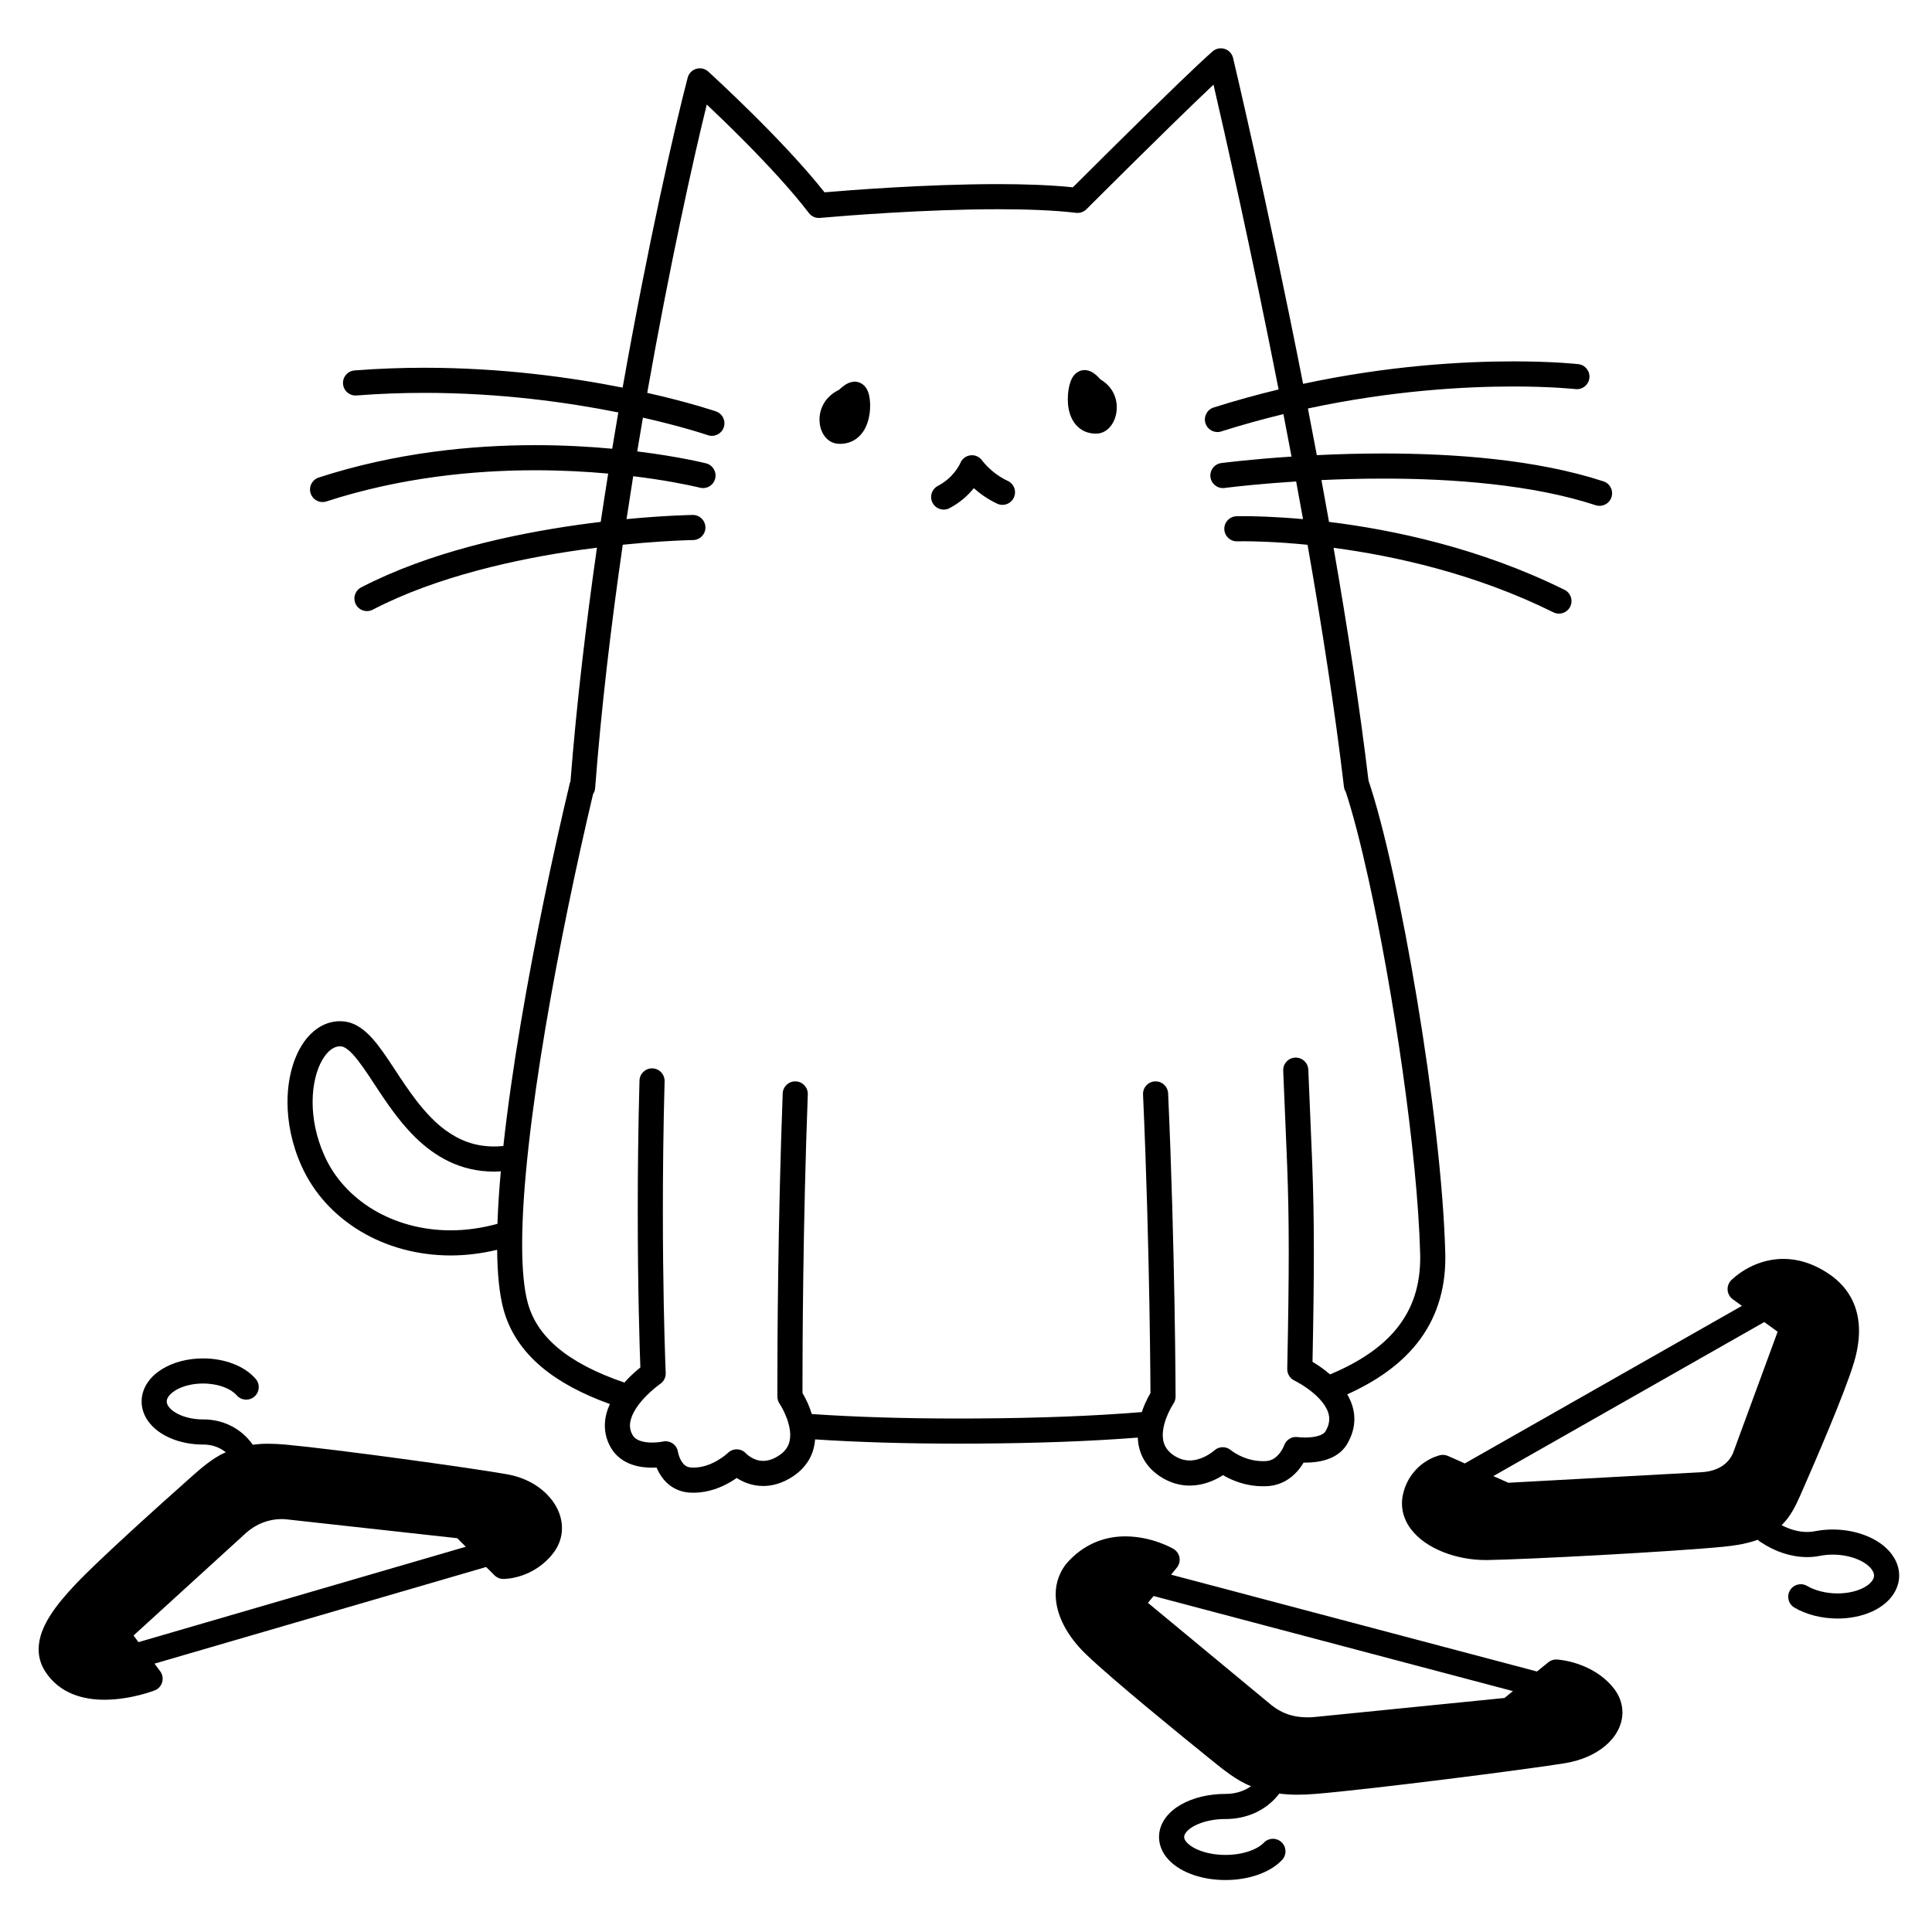 <svg width="200" height="200" viewBox="0 0 200 200" xmlns="http://www.w3.org/2000/svg"><g id="type=empty, mode=light"><g id="eye"><path id="Vector" d="M51.117 153.696C49.097 153.278 33.213 151.188 33.213 151.188C33.213 151.188 27.709 150.073 25.201 150.979C22.922 151.802 20.464 154.044 17.677 156.622C14.891 159.2 8.203 164.703 6.323 167.628C4.441 170.555 5.486 174.386 9.666 174.665C13.846 174.944 15.658 174.108 15.658 174.108L12.243 168.535C12.243 168.535 22.205 159.129 24.575 157.597C26.943 156.064 29.521 155.786 32.586 156.273C35.652 156.761 47.912 158.155 47.912 158.155L52.441 162.334C52.441 162.334 58.864 159.87 56.411 156.482C54.949 154.462 53.137 154.114 51.117 153.696Z"/><path id="Vector_2" d="M161.387 173.056L156.65 177.375C156.65 177.375 143.414 178.7 138.328 179.047C133.242 179.396 130.943 177.515 130.943 177.515L117.428 166.16L120.703 161.422C120.703 161.353 115.547 158.844 111.924 161.98C108.302 165.115 112.76 169.643 112.76 169.643C112.76 169.643 126.414 181.277 127.599 182.531C128.784 183.785 132.197 184.76 134.914 184.621C137.631 184.482 152.679 182.67 157.764 182.113C162.85 181.555 164.313 180.51 166.054 178.769C169.355 175.468 161.387 173.056 161.387 173.056Z"/><path id="Vector_3" d="M184.391 131.512C181.976 131.884 180.119 133.278 180.119 133.278L185.32 137.457L180.676 150.926C180.676 150.926 180.304 152.876 176.31 153.712C172.316 154.548 156.711 155.013 156.711 155.013L149.002 151.483C145.658 153.805 145.286 157.799 149.93 159.472C153.801 160.865 176.032 158.914 179.19 158.635C182.348 158.357 183.555 157.799 184.763 155.013C185.97 152.226 190.057 142.38 190.986 139.222C191.916 136.064 189.995 130.651 184.391 131.512Z"/><path id="Vector_4" d="M89.691 40.212C89.616 40.094 89.516 39.954 89.329 39.805C89.148 39.66 88.834 39.504 88.467 39.506C88.359 39.507 88.281 39.531 88.197 39.549L88.194 39.535C88.147 39.544 88.114 39.557 88.075 39.569C88.067 39.571 88.056 39.57 88.049 39.573L88.05 39.576C87.935 39.61 87.838 39.648 87.76 39.685C87.4 39.871 87.199 40.054 87.009 40.213C86.947 40.267 86.903 40.308 86.857 40.351C86.219 40.663 85.704 41.106 85.371 41.622C84.99 42.209 84.834 42.85 84.834 43.434C84.837 43.963 84.951 44.453 85.202 44.905C85.33 45.129 85.496 45.349 85.736 45.542C85.972 45.733 86.304 45.9 86.694 45.934L86.702 45.935C86.798 45.943 86.891 45.946 86.981 45.946C87.565 45.95 88.141 45.77 88.583 45.461C89.254 44.994 89.604 44.342 89.808 43.742C90.01 43.133 90.076 42.535 90.078 41.994C90.076 41.568 90.038 41.188 89.943 40.82C89.891 40.633 89.835 40.45 89.691 40.212Z"/><path id="Vector_5" d="M115.153 40.482C114.876 40.007 114.445 39.587 113.91 39.27C113.855 39.208 113.791 39.139 113.715 39.06C113.612 38.956 113.495 38.843 113.347 38.726C113.271 38.666 113.188 38.605 113.081 38.542C112.986 38.487 112.865 38.427 112.7 38.376L112.701 38.372C112.695 38.37 112.687 38.371 112.681 38.369C112.666 38.364 112.656 38.359 112.64 38.355L112.638 38.362C112.527 38.333 112.402 38.308 112.29 38.309C112.06 38.308 111.851 38.368 111.695 38.443C111.399 38.588 111.259 38.753 111.154 38.881C110.979 39.111 110.906 39.288 110.834 39.471C110.639 40.005 110.543 40.613 110.537 41.316C110.543 41.999 110.631 42.753 111.04 43.495C111.246 43.862 111.554 44.226 111.977 44.488C112.397 44.752 112.915 44.89 113.431 44.887L113.558 44.885L113.566 44.884C114.012 44.864 114.368 44.679 114.617 44.479C114.994 44.171 115.209 43.815 115.369 43.431C115.523 43.046 115.609 42.624 115.61 42.172C115.61 41.63 115.48 41.036 115.153 40.482Z"/><path id="Vector_6" d="M104.326 49.785C103.445 49.373 102.766 48.829 102.317 48.394C102.093 48.176 101.926 47.987 101.82 47.858L101.708 47.716L101.687 47.687L101.685 47.684L101.684 47.685C101.412 47.292 100.946 47.08 100.471 47.133C99.996 47.187 99.591 47.496 99.412 47.939L99.411 47.939C99.401 47.965 99.232 48.35 98.859 48.826C98.486 49.303 97.916 49.867 97.089 50.3C96.452 50.632 96.206 51.418 96.539 52.054C96.872 52.69 97.657 52.936 98.294 52.604L98.293 52.603C99.454 51.996 100.258 51.218 100.81 50.536C101.403 51.065 102.195 51.654 103.224 52.14C103.874 52.444 104.648 52.163 104.953 51.513C105.257 50.863 104.976 50.089 104.326 49.785Z"/><path id="Vector_7" d="M35.582 105.735L35.587 105.736H35.591L35.582 105.735Z"/><path id="Vector_8" d="M118.282 150.845C118.656 151.603 119.27 152.303 120.106 152.849C121.122 153.519 122.197 153.791 123.157 153.787C124.441 153.784 125.497 153.345 126.235 152.933C126.373 152.855 126.49 152.779 126.607 152.704C126.768 152.8 126.947 152.9 127.15 153C128.01 153.426 129.244 153.858 130.745 153.859C130.899 153.859 131.056 153.855 131.217 153.845C132.001 153.798 132.69 153.545 133.236 153.205C134.059 152.691 134.574 152.017 134.903 151.483C134.919 151.456 134.93 151.433 134.946 151.407C135.005 151.408 135.056 151.411 135.119 151.411C135.71 151.409 136.461 151.361 137.246 151.122C137.638 151.001 138.041 150.829 138.426 150.569C138.81 150.311 139.176 149.956 139.445 149.501C139.957 148.647 140.206 147.748 140.204 146.895C140.204 145.927 139.891 145.069 139.465 144.342C142.512 142.97 144.946 141.25 146.678 139.076C148.631 136.633 149.627 133.63 149.62 130.208C149.62 130.043 149.617 129.879 149.613 129.716C149.424 122.593 148.233 112.743 146.694 103.468C145.924 98.833 145.067 94.346 144.202 90.424C143.342 86.53 142.478 83.203 141.667 80.804C140.755 73.161 139.473 64.883 138.052 56.71C144.322 57.541 152.724 59.373 160.805 63.387C161.448 63.706 162.228 63.443 162.547 62.8C162.866 62.157 162.603 61.377 161.96 61.058C153.159 56.699 144.12 54.829 137.58 54.027C137.322 52.576 137.06 51.131 136.796 49.697C138.762 49.606 140.916 49.544 143.186 49.544C150.384 49.54 158.682 50.165 165.178 52.299C165.861 52.523 166.595 52.151 166.819 51.469C167.042 50.786 166.671 50.052 165.988 49.829C159.026 47.553 150.536 46.948 143.186 46.944C140.731 46.944 138.411 47.015 136.316 47.117C136.011 45.488 135.703 43.876 135.395 42.287C144.065 40.427 151.629 40.008 156.652 40.009C158.692 40.009 160.313 40.078 161.418 40.146C161.971 40.18 162.396 40.214 162.679 40.239C162.821 40.252 162.927 40.262 162.997 40.269L163.095 40.279C163.808 40.36 164.452 39.848 164.533 39.135C164.614 38.421 164.102 37.777 163.389 37.696C163.348 37.691 160.848 37.409 156.652 37.409C151.495 37.409 143.771 37.835 134.897 39.736C131.202 20.951 127.649 6.014 127.647 6C127.541 5.556 127.212 5.201 126.778 5.062C126.344 4.923 125.869 5.021 125.526 5.322C124.701 6.045 123.379 7.293 121.833 8.784C117.9 12.575 112.581 17.874 111.063 19.389C108.755 19.154 106.092 19.06 103.329 19.059C95.841 19.06 87.749 19.703 85.355 19.909C83.216 17.202 80.357 14.218 77.948 11.828C75.371 9.273 73.329 7.418 73.32 7.409C72.982 7.103 72.513 6.995 72.076 7.125C71.639 7.255 71.304 7.6 71.188 8.041C69.871 13.063 67.096 25.187 64.455 40.128C59.139 39.07 51.991 38.071 43.935 38.07C41.595 38.07 39.177 38.154 36.706 38.347C35.99 38.403 35.455 39.028 35.511 39.744C35.567 40.46 36.192 40.995 36.908 40.939L36.908 40.939C39.307 40.752 41.657 40.669 43.935 40.669C51.818 40.669 58.813 41.657 64.007 42.695C63.795 43.932 63.584 45.185 63.375 46.453C61.026 46.236 58.349 46.082 55.421 46.082C48.793 46.082 40.931 46.858 32.993 49.434C32.31 49.655 31.936 50.389 32.157 51.072C32.379 51.755 33.112 52.128 33.795 51.907L33.795 51.907C41.397 49.439 48.995 48.681 55.421 48.681C58.186 48.681 60.722 48.824 62.959 49.026C62.696 50.673 62.439 52.341 62.187 54.026C61.419 54.118 60.62 54.221 59.794 54.338C52.984 55.306 44.439 57.15 37.389 60.806C36.751 61.136 36.503 61.921 36.834 62.559C37.165 63.196 37.95 63.444 38.587 63.113L38.587 63.113C45.188 59.679 53.512 57.849 60.158 56.912C60.719 56.833 61.262 56.762 61.797 56.695C60.66 64.623 59.686 72.857 59.053 80.921C59.037 80.968 59.004 81.004 58.993 81.053L58.993 81.052C57.235 88.425 55.354 97.338 53.91 105.918C53.168 110.332 52.543 114.647 52.108 118.631C51.777 118.664 51.455 118.684 51.148 118.684C49.106 118.678 47.513 118.022 46.082 116.97C43.941 115.395 42.275 112.86 40.785 110.584C40.034 109.446 39.328 108.376 38.544 107.499C38.149 107.062 37.732 106.668 37.249 106.351C36.771 106.036 36.209 105.797 35.586 105.736C35.451 105.722 35.319 105.715 35.191 105.715C34.319 105.713 33.49 106.012 32.811 106.495C31.786 107.224 31.049 108.322 30.541 109.619C30.035 110.919 29.763 112.44 29.762 114.086C29.762 116.159 30.199 118.434 31.206 120.687C32.47 123.512 34.616 125.838 37.299 127.449C39.983 129.061 43.208 129.964 46.659 129.964C48.224 129.964 49.836 129.767 51.464 129.378C51.492 131.819 51.678 133.911 52.129 135.571C52.743 137.827 54.07 139.834 56.05 141.5C57.865 143.03 60.222 144.296 63.136 145.348C62.831 146.014 62.615 146.757 62.613 147.573C62.611 148.319 62.804 149.11 63.225 149.843C63.737 150.749 64.558 151.3 65.331 151.58C66.11 151.866 66.87 151.932 67.506 151.934C67.671 151.934 67.824 151.928 67.971 151.92C68.04 152.084 68.118 152.255 68.216 152.434C68.464 152.882 68.821 153.368 69.352 153.771C69.88 154.174 70.592 154.467 71.398 154.513C71.532 154.521 71.663 154.525 71.793 154.525C73.396 154.521 74.721 153.944 75.647 153.398C75.877 153.262 76.082 153.126 76.264 152.999C76.282 153.011 76.295 153.022 76.313 153.033C76.93 153.421 77.852 153.829 79.007 153.83C79.951 153.834 81.017 153.541 82.064 152.849C82.901 152.303 83.516 151.603 83.889 150.845C84.192 150.238 84.335 149.609 84.382 149.006C88.815 149.296 93.734 149.445 99.198 149.445C99.837 149.445 100.482 149.442 101.134 149.439C107.241 149.402 112.788 149.209 117.78 148.819C117.809 149.479 117.948 150.174 118.282 150.845ZM38.638 125.22C36.374 123.86 34.612 121.932 33.58 119.625C32.725 117.715 32.361 115.794 32.362 114.086C32.358 112.28 32.778 110.715 33.373 109.706C33.667 109.199 34 108.837 34.309 108.62C34.623 108.402 34.895 108.318 35.191 108.315L35.32 108.322L35.329 108.323C35.484 108.336 35.719 108.421 36.06 108.701C36.656 109.179 37.42 110.205 38.249 111.461C39.508 113.347 40.965 115.742 42.983 117.727C43.994 118.719 45.156 119.609 46.513 120.253C47.869 120.898 49.422 121.286 51.148 121.284C51.375 121.284 51.611 121.266 51.844 121.253C51.67 123.176 51.553 124.994 51.495 126.688C49.843 127.143 48.219 127.364 46.659 127.364C43.661 127.364 40.901 126.579 38.638 125.22ZM101.119 146.839C100.471 146.842 99.831 146.845 99.198 146.845C93.571 146.845 88.528 146.689 84.037 146.382C83.91 145.977 83.769 145.598 83.626 145.274C83.419 144.814 83.221 144.455 83.074 144.206C83.073 144.01 83.073 143.744 83.073 143.395C83.073 139.547 83.115 126.801 83.623 113.291C83.649 112.574 83.09 111.97 82.372 111.944C81.655 111.917 81.051 112.477 81.025 113.194C80.515 126.757 80.473 139.527 80.473 143.395C80.473 144.163 80.475 144.58 80.475 144.582C80.476 144.84 80.554 145.092 80.699 145.306H80.699C80.708 145.32 81.003 145.764 81.279 146.397C81.56 147.029 81.808 147.849 81.803 148.562C81.803 148.979 81.728 149.351 81.561 149.688C81.391 150.025 81.13 150.35 80.638 150.675C79.958 151.117 79.44 151.227 79.007 151.23C78.482 151.231 78.031 151.041 77.696 150.831C77.53 150.728 77.4 150.622 77.319 150.55L77.234 150.471L77.233 150.47C76.995 150.203 76.661 150.047 76.304 150.035C75.949 150.023 75.608 150.157 75.354 150.405H75.353C75.349 150.41 74.922 150.817 74.259 151.198C73.594 151.584 72.713 151.928 71.793 151.925L71.555 151.918C71.249 151.895 71.083 151.814 70.918 151.695C70.678 151.521 70.464 151.178 70.341 150.851C70.278 150.691 70.237 150.542 70.213 150.442L70.191 150.333L70.188 150.314H70.185C70.134 149.96 69.938 149.636 69.643 149.431C69.347 149.226 68.973 149.152 68.621 149.229H68.621C68.61 149.232 68.106 149.335 67.506 149.334C67.072 149.336 66.593 149.277 66.233 149.141C65.866 149 65.646 148.833 65.483 148.555C65.283 148.199 65.216 147.898 65.213 147.573C65.212 147.145 65.357 146.656 65.634 146.149C66.043 145.388 66.734 144.632 67.322 144.098C67.615 143.829 67.881 143.613 68.069 143.468C68.163 143.395 68.238 143.34 68.287 143.305L68.34 143.267L68.35 143.26L68.35 143.259C68.719 143.006 68.934 142.577 68.914 142.13C68.914 142.129 68.896 141.714 68.868 140.925C68.786 138.558 68.62 132.87 68.62 125.331C68.62 121.316 68.667 116.775 68.799 111.932C68.818 111.214 68.252 110.617 67.534 110.597C66.817 110.578 66.219 111.144 66.2 111.862H66.2C66.067 116.732 66.02 121.295 66.02 125.331C66.02 133.568 66.217 139.604 66.29 141.561C65.9 141.872 65.367 142.334 64.815 142.922C64.758 142.984 64.702 143.06 64.644 143.124C61.629 142.102 59.344 140.88 57.727 139.513C56.086 138.121 55.114 136.61 54.637 134.885C54.25 133.487 54.051 131.382 54.053 128.827C54.051 123.01 55.041 114.852 56.474 106.35C57.871 98.051 59.685 89.42 61.393 82.206C61.504 82.032 61.588 81.839 61.605 81.618C62.246 73.241 63.271 64.644 64.467 56.391C65.992 56.236 67.348 56.128 68.457 56.057C69.492 55.99 70.318 55.953 70.883 55.932C71.165 55.922 71.382 55.916 71.528 55.912C71.673 55.908 71.742 55.908 71.742 55.908C72.46 55.898 73.034 55.309 73.025 54.591C73.015 53.873 72.426 53.299 71.708 53.308C71.68 53.309 68.966 53.346 64.859 53.739C65.084 52.244 65.314 50.764 65.548 49.299C66.318 49.393 67.044 49.491 67.701 49.589C69.212 49.816 70.409 50.042 71.224 50.211C71.631 50.295 71.943 50.365 72.151 50.413C72.254 50.437 72.332 50.456 72.383 50.468L72.453 50.486C73.149 50.663 73.857 50.243 74.034 49.547C74.212 48.852 73.792 48.144 73.096 47.967C73.053 47.956 70.353 47.272 65.965 46.731C66.159 45.551 66.356 44.385 66.554 43.233C68.411 43.653 69.938 44.055 71.061 44.374C71.784 44.578 72.341 44.748 72.716 44.867C72.903 44.925 73.044 44.971 73.137 45.002L73.24 45.037L73.27 45.047C73.948 45.281 74.688 44.92 74.922 44.242C75.157 43.563 74.796 42.823 74.118 42.589C74.08 42.577 71.438 41.668 67 40.668C69.314 27.567 71.732 16.631 73.166 10.819C74.18 11.777 75.577 13.12 77.089 14.646C79.398 16.976 81.962 19.724 83.736 22.053C84.007 22.409 84.445 22.601 84.89 22.559C84.891 22.559 85.038 22.546 85.319 22.521C87.283 22.349 95.687 21.659 103.329 21.659C106.281 21.659 109.121 21.763 111.397 22.032C111.794 22.078 112.186 21.942 112.468 21.66C112.47 21.658 113.197 20.931 114.341 19.794C116.056 18.088 118.703 15.464 121.213 13.011C122.838 11.423 124.407 9.906 125.622 8.762C126.728 13.537 129.503 25.778 132.361 40.315C130.172 40.843 127.925 41.459 125.637 42.184C124.952 42.401 124.573 43.132 124.79 43.816C125.007 44.501 125.738 44.88 126.423 44.663V44.662C128.611 43.968 130.761 43.378 132.859 42.87C133.14 44.317 133.419 45.785 133.698 47.266C129.316 47.555 126.447 47.935 126.425 47.937C125.713 48.032 125.213 48.685 125.307 49.397C125.402 50.109 126.055 50.609 126.767 50.515V50.515C126.767 50.515 126.874 50.501 127.089 50.474C127.966 50.367 130.582 50.071 134.177 49.841C134.416 51.134 134.654 52.433 134.888 53.74C131.945 53.474 129.76 53.435 128.705 53.432C128.256 53.432 128.011 53.44 127.998 53.44C127.28 53.463 126.717 54.063 126.74 54.781C126.763 55.499 127.363 56.062 128.081 56.039V56.039L128.114 56.038C128.189 56.036 128.39 56.032 128.705 56.032C129.773 56.03 132.151 56.077 135.358 56.397C136.848 64.905 138.193 73.545 139.127 81.46C139.15 81.654 139.221 81.828 139.318 81.985C140.048 84.21 140.858 87.336 141.663 90.985C144.225 102.582 146.744 119.417 147.014 129.782C147.018 129.924 147.02 130.067 147.02 130.208C147.012 133.149 146.216 135.471 144.643 137.457C143.128 139.364 140.82 140.968 137.685 142.277C137.335 141.979 136.988 141.708 136.668 141.487C136.374 141.284 136.103 141.116 135.871 140.979C135.967 136.14 136.01 132.528 136.01 129.566C136.01 122.406 135.762 118.966 135.435 110.73C135.406 110.012 134.802 109.454 134.084 109.483C133.367 109.511 132.808 110.116 132.837 110.834V110.833C133.166 119.11 133.41 122.477 133.41 129.566C133.41 132.664 133.363 136.476 133.256 141.715C133.246 142.225 133.538 142.697 133.998 142.916L134 142.917C134.069 142.948 135.076 143.453 135.988 144.235C136.445 144.623 136.874 145.078 137.162 145.539C137.454 146.004 137.604 146.448 137.604 146.895C137.601 147.261 137.511 147.662 137.211 148.172C137.159 148.258 137.089 148.334 136.97 148.416C136.794 148.537 136.499 148.652 136.157 148.718C135.817 148.787 135.439 148.811 135.119 148.811C134.885 148.811 134.681 148.799 134.542 148.787L134.385 148.771L134.35 148.767H134.349C133.731 148.677 133.14 149.039 132.936 149.628L132.934 149.627L132.906 149.697C132.838 149.866 132.624 150.297 132.302 150.633C131.97 150.975 131.609 151.211 131.059 151.25C130.955 151.256 130.849 151.259 130.745 151.259C129.753 151.26 128.905 150.969 128.304 150.67C128.005 150.522 127.771 150.374 127.619 150.269L127.456 150.149L127.424 150.125L127.422 150.123L127.421 150.124C126.921 149.698 126.181 149.712 125.698 150.157V150.156L125.647 150.199C125.524 150.303 125.181 150.567 124.728 150.789C124.274 151.013 123.72 151.189 123.157 151.187C122.656 151.183 122.138 151.067 121.532 150.675C121.042 150.35 120.78 150.025 120.61 149.688C120.443 149.351 120.369 148.979 120.368 148.562C120.363 147.827 120.628 146.976 120.919 146.337C121.062 146.016 121.207 145.748 121.313 145.566C121.366 145.475 121.409 145.405 121.437 145.361L121.467 145.314L121.473 145.306H121.472C121.617 145.092 121.697 144.832 121.697 144.573C121.697 144.563 121.655 129.444 120.924 113.184C120.891 112.467 120.284 111.912 119.567 111.944C118.849 111.976 118.294 112.584 118.327 113.301C118.691 121.398 118.883 129.22 118.985 135.017C119.036 137.916 119.064 140.308 119.079 141.974C119.089 143.032 119.093 143.793 119.095 144.21C118.948 144.459 118.751 144.817 118.546 145.274C118.426 145.543 118.309 145.853 118.198 146.178C113.134 146.595 107.436 146.801 101.119 146.839Z"/><path id="Vector_9" d="M52.539 152.625C50.675 152.291 46.235 151.643 41.593 151.014C36.953 150.386 32.149 149.782 29.573 149.545C28.925 149.485 28.325 149.456 27.762 149.456C27.194 149.454 26.667 149.493 26.164 149.555L26.128 149.504L26.124 149.499C24.908 147.799 22.988 146.931 21.062 146.938L21.041 146.939H21.02C19.843 146.942 18.794 146.63 18.13 146.211C17.797 146.004 17.565 145.776 17.434 145.58C17.301 145.381 17.262 145.231 17.26 145.081C17.262 144.929 17.301 144.78 17.434 144.581C17.628 144.286 18.063 143.923 18.696 143.659C19.326 143.393 20.137 143.221 21.02 143.222C21.834 143.222 22.587 143.367 23.193 143.599C23.801 143.829 24.254 144.15 24.497 144.438C24.965 144.983 25.785 145.046 26.331 144.579C26.875 144.112 26.939 143.291 26.471 142.746H26.471C25.862 142.04 25.049 141.526 24.121 141.17C23.191 140.816 22.138 140.623 21.02 140.622C19.403 140.626 17.922 141.02 16.754 141.744C16.171 142.109 15.662 142.562 15.281 143.122C14.901 143.678 14.658 144.359 14.66 145.081C14.658 145.802 14.901 146.483 15.281 147.039C15.856 147.878 16.704 148.48 17.686 148.897C18.671 149.312 19.808 149.538 21.02 149.539H21.046L21.063 149.538C21.931 149.544 22.727 149.812 23.373 150.342C23.185 150.429 22.989 150.507 22.81 150.606C21.48 151.346 20.443 152.322 19.229 153.398C18.129 154.376 15.89 156.376 13.616 158.462C11.338 160.552 9.039 162.708 7.76 164.068C6.794 165.095 5.894 166.141 5.202 167.228C4.518 168.313 4.007 169.462 4 170.735C3.996 171.502 4.212 172.295 4.656 172.99C5.386 174.155 6.43 174.931 7.52 175.371C8.613 175.815 9.75 175.956 10.815 175.957C13.57 175.948 15.926 175.019 16.006 174.996C16.387 174.849 16.673 174.536 16.787 174.144C16.9 173.751 16.825 173.334 16.581 173.006L15.995 172.22L50.325 162.214L51.19 163.074C51.432 163.315 51.764 163.453 52.106 163.453C52.245 163.451 53.004 163.441 54.014 163.101C55.019 162.764 56.294 162.071 57.31 160.728C57.886 159.971 58.179 159.072 58.176 158.193C58.172 156.825 57.522 155.567 56.526 154.599C55.525 153.627 54.15 152.915 52.539 152.625ZM14.338 169.994L13.825 169.306L25.49 158.67C26.551 157.738 27.831 157.256 29.136 157.255C29.353 157.255 29.573 157.269 29.793 157.297L29.813 157.299L47.329 159.234L48.219 160.119L14.338 169.994ZM55.236 159.159C54.593 160.006 53.825 160.418 53.181 160.638C52.952 160.716 52.754 160.76 52.581 160.792L48.84 157.07C48.631 156.862 48.359 156.732 48.066 156.699L30.099 154.715L30.099 154.716C29.778 154.676 29.457 154.655 29.136 154.655C27.181 154.654 25.281 155.388 23.77 156.72L23.754 156.735L11.204 168.177C10.711 168.627 10.639 169.379 11.037 169.914L13.372 173.051C12.626 173.216 11.723 173.361 10.815 173.357C9.986 173.358 9.174 173.239 8.502 172.963C7.826 172.682 7.286 172.278 6.854 171.602C6.669 171.303 6.604 171.052 6.6 170.735C6.592 170.222 6.847 169.48 7.397 168.622C7.939 167.766 8.742 166.816 9.653 165.849C10.82 164.608 13.118 162.445 15.373 160.378C17.631 158.307 19.863 156.313 20.956 155.341L20.093 154.37L20.957 155.341C22.194 154.235 23.115 153.404 24.068 152.882C25.022 152.363 26.043 152.063 27.762 152.056C28.235 152.056 28.756 152.08 29.334 152.134C31.819 152.362 36.628 152.965 41.244 153.591C45.859 154.215 50.317 154.868 52.08 155.184C53.209 155.386 54.118 155.882 54.714 156.463C55.316 157.048 55.58 157.688 55.576 158.193C55.572 158.524 55.484 158.824 55.236 159.159Z"/><path id="Vector_10" d="M145.254 154.622L145.255 154.62L145.254 154.622Z"/><path id="Vector_11" d="M196.104 161.309C195.498 160.272 194.519 159.559 193.412 159.073C192.3 158.591 191.029 158.335 189.721 158.334C189.118 158.334 188.506 158.389 187.898 158.509L187.878 158.513L187.87 158.514C187.621 158.564 187.353 158.591 187.069 158.591C186.271 158.592 185.353 158.365 184.43 157.889C184.676 157.649 184.901 157.397 185.095 157.13C185.808 156.156 186.224 155.111 186.718 153.995C187.241 152.802 188.302 150.365 189.35 147.833C190.4 145.293 191.429 142.69 191.922 141.045C192.249 139.947 192.444 138.853 192.445 137.774C192.446 136.664 192.232 135.562 191.73 134.553C191.231 133.542 190.445 132.644 189.403 131.928C187.727 130.768 186.063 130.315 184.611 130.32C182.961 130.321 181.622 130.873 180.704 131.41C179.783 131.95 179.262 132.481 179.204 132.54C178.942 132.81 178.81 133.183 178.843 133.558C178.875 133.933 179.071 134.277 179.376 134.498L180.323 135.183L151.636 151.493L149.891 150.718C149.637 150.606 149.347 150.577 149.076 150.639C148.971 150.665 148.263 150.83 147.427 151.406C146.595 151.973 145.635 153.019 145.254 154.622C145.172 154.961 145.131 155.302 145.131 155.637C145.128 156.614 145.484 157.519 146.026 158.249C146.844 159.348 148.043 160.125 149.391 160.666C150.743 161.202 152.262 161.494 153.785 161.495H153.938H153.943C157.988 161.437 173.073 160.639 178.432 160.116C179.82 159.978 180.947 159.755 181.904 159.418C181.926 159.411 181.944 159.399 181.967 159.392C182.016 159.437 182.05 159.495 182.109 159.533L182.257 159.632C183.806 160.666 185.481 161.189 187.069 161.19C187.513 161.19 187.95 161.149 188.375 161.065L188.395 161.061L188.401 161.06C188.831 160.975 189.277 160.934 189.721 160.934C190.681 160.932 191.63 161.131 192.375 161.457C193.125 161.78 193.641 162.229 193.852 162.609C193.969 162.815 194 162.965 194.001 163.099C194 163.327 193.9 163.614 193.505 163.967C193.116 164.31 192.445 164.65 191.545 164.825C191.114 164.909 190.668 164.951 190.225 164.951C189.033 164.955 187.86 164.642 187.072 164.176C186.452 163.814 185.655 164.022 185.293 164.643C184.931 165.262 185.14 166.059 185.76 166.421C187.037 167.161 188.603 167.547 190.225 167.551C190.829 167.551 191.44 167.495 192.044 167.377C193.309 167.127 194.391 166.641 195.214 165.927C196.031 165.222 196.603 164.22 196.601 163.099C196.603 162.482 196.425 161.862 196.104 161.309ZM182.637 136.858L184.021 137.859L179.391 150.453C179.131 151.024 178.75 151.459 178.232 151.79C177.71 152.121 177.036 152.342 176.209 152.397L156.145 153.495L154.59 152.804L182.637 136.858ZM178.177 157.528C172.988 158.039 157.787 158.843 153.907 158.895H153.911L153.785 158.896C152.206 158.9 150.553 158.466 149.407 157.795C148.833 157.462 148.39 157.077 148.119 156.706C147.846 156.33 147.733 155.997 147.731 155.637C147.731 155.51 147.746 155.378 147.781 155.235V155.232C148.007 154.322 148.469 153.857 148.909 153.543C149.058 153.439 149.195 153.367 149.318 153.309L155.376 155.998C155.563 156.081 155.769 156.119 155.974 156.108L176.363 154.992L176.376 154.991C177.574 154.914 178.686 154.58 179.624 153.986C180.562 153.395 181.312 152.537 181.772 151.503L181.806 151.421L186.801 137.832C187.001 137.286 186.814 136.67 186.343 136.33L182.381 133.463C182.453 133.427 182.522 133.391 182.598 133.357C183.164 133.107 183.843 132.919 184.611 132.919C185.544 132.924 186.631 133.181 187.927 134.069C188.648 134.568 189.102 135.109 189.402 135.709C189.699 136.309 189.844 136.988 189.845 137.774C189.845 138.534 189.703 139.389 189.431 140.302C189.006 141.733 187.982 144.341 186.948 146.839C185.911 149.343 184.856 151.768 184.337 152.95L185.527 153.473L184.337 152.951C184.001 153.717 183.723 154.369 183.438 154.891C183.001 155.681 182.613 156.154 181.904 156.575C181.192 156.992 180.054 157.345 178.177 157.528Z"/><path id="Vector_12" d="M187.896 158.509H187.897L187.903 158.508L187.896 158.509Z"/><path id="Vector_13" d="M182.259 159.634L182.257 159.632H182.256L182.259 159.634Z"/><path id="Vector_14" d="M188.377 161.064L188.374 161.065L188.369 161.066L188.377 161.064Z"/><path id="Vector_15" d="M163.233 172.216C162.095 171.847 161.243 171.798 161.166 171.792C160.845 171.774 160.522 171.879 160.273 172.083L159.108 173.033L121.23 163.009L121.824 162.285C122.065 161.99 122.166 161.603 122.098 161.228C122.03 160.853 121.799 160.526 121.47 160.335C121.365 160.286 119.294 159.058 116.505 159.043C115.586 159.043 114.585 159.186 113.581 159.576C112.577 159.965 111.578 160.605 110.682 161.546C109.741 162.521 109.275 163.793 109.283 165.052C109.285 166.154 109.605 167.245 110.144 168.281C110.684 169.318 111.448 170.309 112.391 171.22C113.798 172.577 116.329 174.734 118.837 176.823C121.342 178.907 123.807 180.907 125.017 181.885L125.834 180.875L125.018 181.886C126.355 182.962 127.496 183.934 128.937 184.66C129.119 184.752 129.318 184.824 129.509 184.905C128.784 185.42 127.882 185.703 126.899 185.705H126.879H126.856C125.117 185.709 123.529 186.093 122.274 186.799C121.648 187.155 121.098 187.596 120.679 188.156C120.261 188.71 119.98 189.411 119.983 190.163C119.98 190.914 120.261 191.615 120.679 192.17C121.311 193.007 122.221 193.588 123.275 193.996C124.332 194.399 125.552 194.62 126.856 194.621C128.058 194.62 129.188 194.432 130.186 194.087C131.182 193.739 132.053 193.242 132.717 192.545C133.211 192.023 133.188 191.201 132.666 190.708C132.145 190.214 131.322 190.237 130.829 190.759L130.828 190.758C130.553 191.055 130.03 191.392 129.334 191.63C128.64 191.872 127.782 192.021 126.856 192.021C125.517 192.024 124.318 191.701 123.556 191.265C123.174 191.05 122.907 190.811 122.762 190.615C122.616 190.414 122.585 190.283 122.583 190.163C122.585 190.042 122.616 189.912 122.762 189.711C122.976 189.415 123.479 189.031 124.204 188.759C124.926 188.481 125.851 188.304 126.856 188.305H126.884H126.924V188.304C128.962 188.3 130.996 187.481 132.334 185.793L132.427 185.676C132.428 185.674 132.428 185.672 132.429 185.671C133.008 185.741 133.614 185.789 134.28 185.787C134.892 185.787 135.546 185.757 136.252 185.699C141.907 185.227 157.921 183.19 161.991 182.529C163.677 182.252 165.108 181.626 166.173 180.731C166.704 180.284 167.144 179.765 167.457 179.18C167.771 178.597 167.955 177.942 167.954 177.266C167.958 176.342 167.6 175.415 166.96 174.654C165.814 173.283 164.366 172.586 163.233 172.216ZM156.617 175.063L155.746 175.774L136.345 177.719L136.328 177.721C135.986 177.76 135.656 177.78 135.337 177.78C133.922 177.771 132.764 177.417 131.644 176.533L118.836 165.928L119.418 165.219L156.617 175.063ZM165.166 177.952C164.966 178.329 164.566 178.76 163.957 179.129C163.35 179.499 162.541 179.805 161.573 179.962C157.654 180.602 141.529 182.653 136.037 183.108C135.392 183.161 134.808 183.187 134.28 183.187C132.357 183.181 131.178 182.87 130.103 182.336C129.029 181.802 128.013 180.967 126.651 179.863C125.447 178.89 122.989 176.896 120.501 174.824C118.016 172.757 115.485 170.594 114.197 169.35C113.428 168.608 112.837 167.825 112.45 167.08C112.061 166.335 111.882 165.636 111.883 165.052C111.892 164.379 112.083 163.856 112.563 163.341C113.208 162.667 113.864 162.257 114.523 162C115.182 161.743 115.852 161.643 116.505 161.643C117.308 161.642 118.074 161.801 118.702 161.992L116.005 165.281C115.552 165.833 115.631 166.651 116.181 167.106L130.002 178.55L130.02 178.564C131.598 179.833 133.451 180.388 135.337 180.38C135.757 180.38 136.179 180.354 136.605 180.306V180.307L156.394 178.322C156.646 178.297 156.889 178.196 157.086 178.036L161.482 174.451C161.749 174.499 162.11 174.579 162.507 174.715C163.328 174.991 164.273 175.487 164.962 176.319C165.267 176.691 165.35 176.982 165.354 177.266C165.353 177.475 165.3 177.699 165.166 177.952Z"/></g></g></svg>